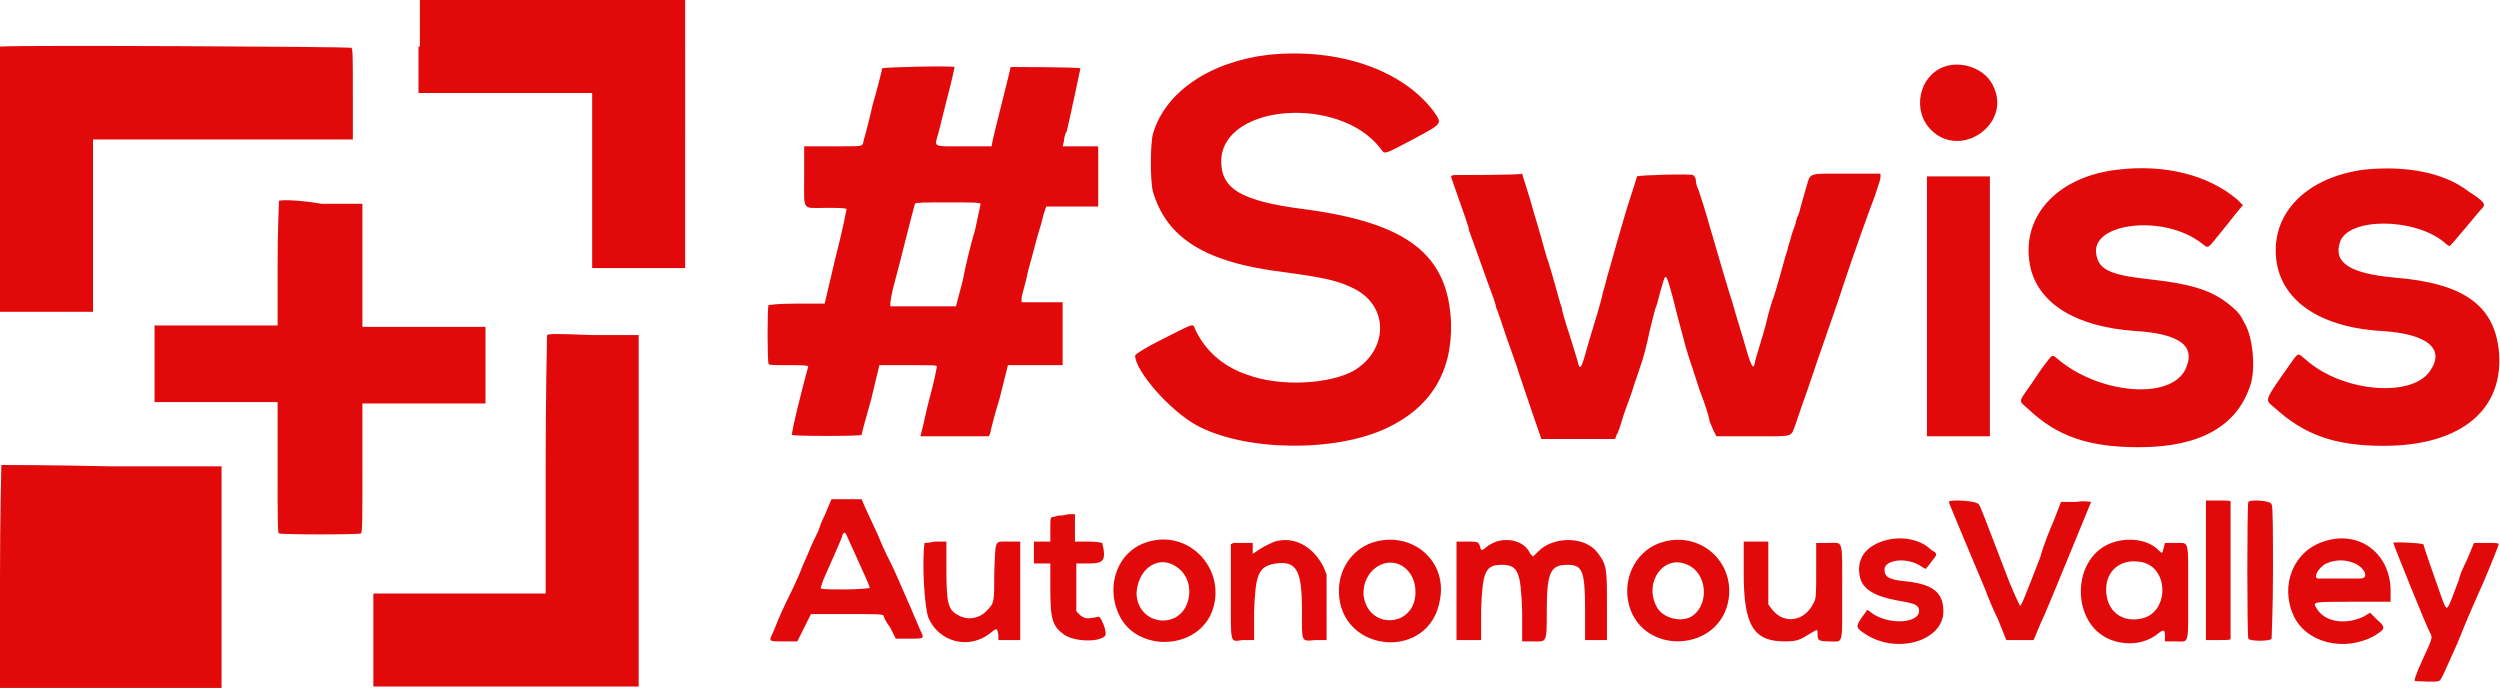 <svg xmlns="http://www.w3.org/2000/svg" viewBox="0 0 182.8 50.3"><path d="M30.6 3.4v3.4h12.7v12.8h6.8V0H30.7v3.4zM.2 3.4H0v19.4h6.8V10.2h19V6.9c0-2.6 0-3.3-.1-3.4C25.6 3.4.6 3.3.2 3.4zm92.6.6c-4.3.5-7.6 2.7-8.5 5.8-.2.8-.2 3.4 0 4.2 1 3.4 3.8 5.2 9.6 5.9 2.9.4 3.9.6 5.1 1.2 2.6 1.3 2.5 4.5 0 6-1.8 1-5.4 1.2-7.8.3-1.8-.6-3.1-1.8-3.8-3.3-.2-.5 0-.5-2.6.8-1 .5-1.8 1-1.8 1.1 0 1.1 2.5 4 4.5 5.1 3.5 1.9 10.1 2 13.9.2 3.2-1.5 4.8-4.1 4.7-7.7-.2-5-3.2-7.3-10.7-8.3-4.7-.6-6.2-1.5-6.1-3.7.3-4 8.6-4.6 11.6-.8.4.5.1.6 2.4-.6 2.2-1.2 2.2-1.1 1.5-2.1-2.3-3-6.9-4.6-12-4.1zm49.3.9c-1.8.7-2.3 3.2-.9 4.6 2.2 2.2 6-.5 4.5-3.3-.6-1.2-2.3-1.8-3.6-1.3zM64.5 5c0 .1-.3 1.3-.7 2.7-.3 1.4-.7 2.7-.7 2.8-.1.2-.1.2-2.2.2h-2.1v2.2c0 2.6-.2 2.3 1.6 2.3.8 0 1.5 0 1.5.1 0 0-.3 1.6-.8 3.5l-.8 3.4h-2c-1.5 0-2 .1-2.1.1-.1.1-.1 4.1 0 4.3 0 .1.3.1 1.5.1.8 0 1.4 0 1.4.1 0 0-.2.7-.4 1.5-.7 2.7-.8 3.4-.8 3.5.1.1 5 .1 5.1 0 0-.1.3-1.2.7-2.6l.6-2.5h2.1c1.9 0 2.1 0 2.1.1s-.2 1.1-.5 2.2-.5 2.2-.6 2.5l-.1.4h5l.1-.2c0-.1.3-1.3.7-2.6l.6-2.4h4v-4.6h-3v-.3c0-.2.3-1.1.5-2.1.3-1 .6-2.3.8-2.9.2-.6.3-1.2.4-1.4l.1-.3h3.8v-4.4h-2.6l.1-.4c0-.2.1-.6.2-.7.2-.8 1-4.6 1-4.6 0-.1-5.1-.1-5.1-.1 0 .1-1.2 4.8-1.3 5.3l-.1.5h-2c-2.3 0-2.2.1-1.9-.9l.7-2.8c.3-1.1.5-2.1.5-2.1-.1-.1-5.2 0-5.3.1zm90.4 7.4c-4.6.5-7.3 3.6-6.4 7.3.7 2.6 3.4 4.2 7.6 4.5 3.3.2 4.5 1.1 3.7 2.8-1.1 2.3-6.4 1.8-9.4-.8-.4-.3-.3-.3-1 .6-.3.4-.8 1.2-1.1 1.6-.7 1-.7.9 0 1.5 2.1 2 4.4 2.8 8.1 2.8 4.4 0 7.1-1.5 8.1-4.4.5-1.3.2-3.8-.4-4.7l-.2-.4s-.2-.3-.4-.5c-1.5-1.4-2.9-1.9-6.5-2.3-2.7-.3-3.5-.7-3.7-1.7-.6-2.4 4.9-3.1 7.7-.9.5.4.4.4 1.3-.7.4-.5.9-1.1 1.2-1.5l.5-.6-.4-.4c-2.1-1.8-5.3-2.6-8.7-2.2zm18 0c-3.9.5-6.5 2.8-6.5 5.9 0 3.4 2.9 5.6 7.7 5.9 3.4.2 4.7 1.3 3.6 2.9-1.3 2-6.4 1.6-9.1-.8-.6-.5-.5-.6-1.2.4-1.9 2.7-1.8 2.5-1.1 3.1 2.2 2 4.4 2.8 8 2.8 5.7 0 8.9-2.7 8.4-7.1-.4-3.2-2.6-4.8-7.6-5.2-3.3-.3-4.5-1.1-4-2.6.6-1.8 5.4-1.8 7.6 0 .2.2.4.3.4.3.1 0 2.3-2.7 2.5-2.9.1-.2 0-.4-1.1-1.1-1.8-1.4-4.6-1.9-7.6-1.6zm-66.6.4c-.1 0-.2.1-.2.1 0 .1 1.2 3.4 1.2 3.5 0 0 .1.2.1.4.1.3.5 1.4 1.4 3.9.3.8.6 1.6.6 1.8.1.2.4 1.1.7 2 .3.9.8 2.2 1 2.9.6 1.8 1.4 4.1 1.5 4.4l.1.3h5.4l.1-.3c.1-.1.3-.7.5-1.4.2-.6.6-1.6.8-2.3.5-1.5.7-1.9 1.1-3.8.2-.8.4-1.7.5-1.9.1-.2.2-.8.4-1.4.3-1.1.3-1.1.8.7.2.8.5 2 .7 2.7.4 1.6.6 2 1.3 4.2.4 1 .7 2 .7 2.2.1.2.2.5.3.7l.2.4h2.7c3.1 0 2.7.1 3.1-.9.1-.3.5-1.5.9-2.6 1-3 2.2-6.3 2.7-7.9.6-1.8 1.7-4.9 2.2-6.2.2-.6.4-1.2.4-1.3v-.3H135c-2.8 0-2.6-.1-2.9.9-.1.4-.3 1-.4 1.4-.1.4-.2.8-.3.9 0 .1-.1.3-.1.4 0 .1-.2.5-.3.9-.1.4-.3.9-.3 1.1-.1.2-.3 1-.5 1.7s-.4 1.4-.5 1.7c-.1.2-.4 1.2-.6 2.1-.6 2.1-.8 2.6-.8 2.8-.1.5-.3.1-.8-1.7-.3-1-.7-2.3-.8-2.7-.3-.9-1-3.3-1.7-5.7-.4-1.4-.6-2-.8-2.6-.1-.2-.2-.5-.2-.7 0-.2-.1-.3-.2-.4-.2-.1-4 0-4.1.1 0 0-.3 1-.7 2.2-.7 2.3-1.2 4.2-1.5 5.2-.1.4-.2.8-.3 1.1-.1.6-.7 2.5-1 3.5-.1.4-.3 1-.4 1.4-.2.6-.3.7-.4.3 0-.1-.3-1-.6-2-.3-.9-.6-1.9-.6-2.1-.1-.2-.3-1-.5-1.7s-.4-1.4-.5-1.7c-.1-.2-.3-1-.5-1.7s-.4-1.4-.5-1.7c-.4-1.5-.9-2.9-.9-3 0 .1-4.7.1-5 .1zm34.6 9.5v9.6h4.6v-19h-4.6v9.4zM20.4 14.7s-.1 2.1-.1 4.6v4.5h-9v5.6h9v4.8c0 3.7 0 4.8.1 4.8.2.1 5.9.1 6 0 .1-.1.1-1.2.1-4.8v-4.7h9v-5.6h-9v-9h-3c-1.7-.3-3.1-.3-3.1-.2zm51.3.2c0 .1-.2.9-.4 1.9-.3 1-.7 2.6-.9 3.7l-.5 1.9h-4.8v-.2c0-.1.1-.8.3-1.5.2-.7.6-2.3.9-3.5.3-1.2.6-2.3.6-2.3.1-.1.7-.1 2.4-.1 1.8 0 2.3 0 2.4.1zM40 24.5c0 .1-.1 4.3-.1 9.5v9.4H27.3v6.8h19.4V24.5h-3.4c-2.5-.1-3.2-.1-3.3 0zM.1 34S0 37.7 0 42.2v8.1h16.2V34.1h-8C3.8 34 .1 34 .1 34zm60.4 3.2c-.1.3-.3.7-.4.9-.1.2-.2.6-.3.8-.1.2-.4.8-.6 1.3-.2.5-.5 1.1-.6 1.4-.1.3-.6 1.4-1.1 2.4-.5 1-.9 2.1-1 2.3-.3.6-.3.6.8.6h1l.5-1 .5-1h2.6c2 0 2.6 0 2.7.1 0 .1.2.5.5.9l.4.8h1c1.1 0 1.1 0 .8-.6-.1-.2-.5-1.2-.9-2.1-1-2.3-1-2.3-1.6-3.5-.3-.6-.6-1.4-.8-1.8-.2-.4-.5-1.1-.7-1.5l-.3-.7h-2.2l-.3.7zm82-.5c0 .1 2.2 5.3 2.7 6.5.1.3.5 1.3.9 2.1l.6 1.5h2l.5-1.2c.3-.6.9-2.1 1.4-3.3 1.9-4.6 2.3-5.6 2.3-5.6s-.5-.1-1.1 0h-1.1l-.5 1.3c-.3.7-.8 1.9-1 2.7-1.2 3.1-1.4 3.6-1.5 3.6 0 0-.4-.8-.8-1.8-1.8-4.7-2.1-5.5-2.2-5.6-.1-.3-2.2-.4-2.2-.2zm18.8 5v5.1h.9c.7 0 .9 0 .9-.1v-10c0-.1-.2-.1-.9-.1h-.9v5.1zm3.1-5c-.1.1-.1 9.8 0 10 .1.2 1.6.2 1.7 0 0-.1.1-2.3.1-4.9 0-2.6 0-4.9-.1-4.9 0-.3-1.5-.4-1.7-.2zm-87 1c-.1 0-.3.1-.4.1-.2 0-.2.1-.2.9v.9h-1.2v1.6h1.2v1.9c0 2.3.2 2.7 1 3.3.7.5 2.5.6 3 .1.2-.2-.3-1.5-.5-1.4-.9.2-1 .1-1.3-.1l-.3-.3v-3.5h.9c1.1 0 1.3-.2 1-1.5 0 0-.4-.1-1-.1h-1v-2h-.5c-.3.1-.6.1-.7.1zm-15.2 2.1c.2.4.4.9.5 1.1.6 1.3.9 2 .9 2.1 0 0-.8.1-1.8.1s-1.8 0-1.8-.1l.2-.6c1-2.3 1.4-3.1 1.4-3.3.2-.3.2-.2.6.7zm75.7-.3c-1.5.4-2.2 1.4-1.9 2.7.2.9 1.1 1.4 2.7 1.7 1.2.2 1.5.3 1.6.6.3 1.1-2.3 1.3-3.6.2-.1-.1-.2-.1-.2-.1 0 .1-.2.3-.4.6-.4.6-.4.7.2 1.1 2.3 1.6 5.8.6 5.8-1.6 0-1.4-.8-2-2.8-2.2-1.1-.1-1.5-.3-1.5-.8-.1-.7 1.4-1 2.5-.4.3.2.5.3.5.3s.2-.2.4-.5c.5-.6.5-.6 0-.9-.8-.8-2.2-1-3.3-.7zm32 .1c-2.2.7-3.2 3.2-2.2 5.4.9 2 3.7 2.7 5.9 1.5.8-.5.9-.6.2-1.2l-.5-.5-.5.3c-1.3.6-2.8.4-3.4-.6-.3-.5-.4-.5 2.6-.5h2.8v-.6c.1-2.9-2.3-4.7-4.9-3.8zm-85.9 0c-2.2.6-3.2 3.1-2.2 5.3 1.2 2.7 5.4 2.7 6.7.1 1.4-3-1.3-6.3-4.5-5.4zm9.2 0c-.2.1-.7.3-1 .5l-.6.4v-.8h-1.4l-.2.1v3.3c0 4.2-.1 3.8.9 3.7h.8v-2.1c.1-2.7.3-3.3 1.6-3.5 1.5-.2 1.9.5 1.9 3.4 0 2.4-.1 2.3 1 2.2h.8V42l-.2-.5c-.8-1.6-2.2-2.3-3.6-1.9zm7.4 0c-1.6.4-2.7 1.9-2.7 3.6 0 4.6 6.7 5.2 7.4.6.5-2.8-2-4.9-4.7-4.2zm8.8 0c-.2.1-.5.2-.7.4-.4.3-.4.3-.5-.1-.1-.3-.2-.3-1-.3h-.7v7.2h1.8v-2.2c.1-2.8.3-3.3 1.5-3.3s1.4.5 1.5 3.4v2.2h.8c1 0 1 .2 1-2.3 0-2.8.3-3.3 1.5-3.3 1.1 0 1.3.4 1.3 3.3v2.2h1.6v-2.5c0-2.7 0-3-.7-3.9-.9-1.2-3.2-1.2-4.3-.1l-.4.4-.2-.2c-.4-.9-1.5-1.2-2.5-.9zm12.3 0c-2 .5-3.1 2.6-2.6 4.6 1 3.8 6.7 3.5 7.3-.4.4-2.7-2-4.9-4.7-4.2zm33 0c-3.4.9-3.4 6.4 0 7.3 1.1.3 2.2.1 3-.5.5-.4.6-.4.6.1v.4h.8c1 0 .9.4.9-3.6 0-3.9.1-3.6-.9-3.6h-.8l-.1.4c-.1.4-.1.4-.4.1-.7-.7-2-.9-3.1-.6zm-87.1.1c-.2 1.5 0 4.8.3 5.5.8 1.8 3 2.3 4.5 1.1.5-.4.5-.4.6.1v.4h1.6v-7.2h-.9c-1 0-.9-.2-1 2.3 0 2.1 0 2.2-.5 2.7-.5.6-1.4.8-2.1.4-.8-.4-.9-.9-.9-3.5v-1.9h-.9c-.3.1-.7.1-.7.1zm59.9 2.2c0 3.8.7 5 3 5 .9 0 1.1-.1 1.9-.6.5-.3.5-.3.5 0 0 .5 0 .6.9.6 1 0 .9.4.9-3.6s.1-3.6-1-3.6h-.9v2c0 1.8 0 2.1-.2 2.4-.6 1.3-2.1 1.6-3 .5l-.3-.4v-4.6h-1.8v2.3zm47.5-2.2c0 .1 2.5 6.3 2.7 6.6.2.3.1.5-.5 1.8s-.7 1.7-.6 1.7c.3 0 1.5.1 1.7 0 .2 0 .4-.6 1.4-2.8.6-1.5 1.2-2.9 1.3-3.1.7-1.5 1.7-4 1.7-4.1 0-.1-.2-.1-.9-.1h-.9l-.5 1.2c-.3.6-.6 1.3-.6 1.5-.1.2-.3.8-.5 1.3-.4 1-.4 1-.8-.1-.5-1.4-1.3-3.7-1.3-3.8-.2-.1-2.2-.2-2.2-.1zm-2.8 1.5c.8.4 1 1.1.4 1.1h-3.1c-.4 0 0-.8.6-1.1.7-.3 1.4-.3 2.1 0zm-15.6-.1c2 .4 2 3.6.1 4.1-1.5.4-2.7-.5-2.7-2.1 0-1.4 1.1-2.3 2.6-2zm-70.5.4c.7.5 1 1.4.8 2.3-.5 2.3-3.7 2-3.8-.4.1-1.9 1.7-2.9 3-1.9zm16.6 0c.5.4.8 1 .8 1.8 0 2.6-3.5 2.8-3.8.2-.1-1.8 1.7-3 3-2zm20.7-.2c1.4.6 1.6 2.8.4 3.7-.8.6-2.3.2-2.7-.7-.9-1.8.6-3.8 2.3-3z" fill-rule="evenodd" clip-rule="evenodd" fill="#e10909"/></svg>